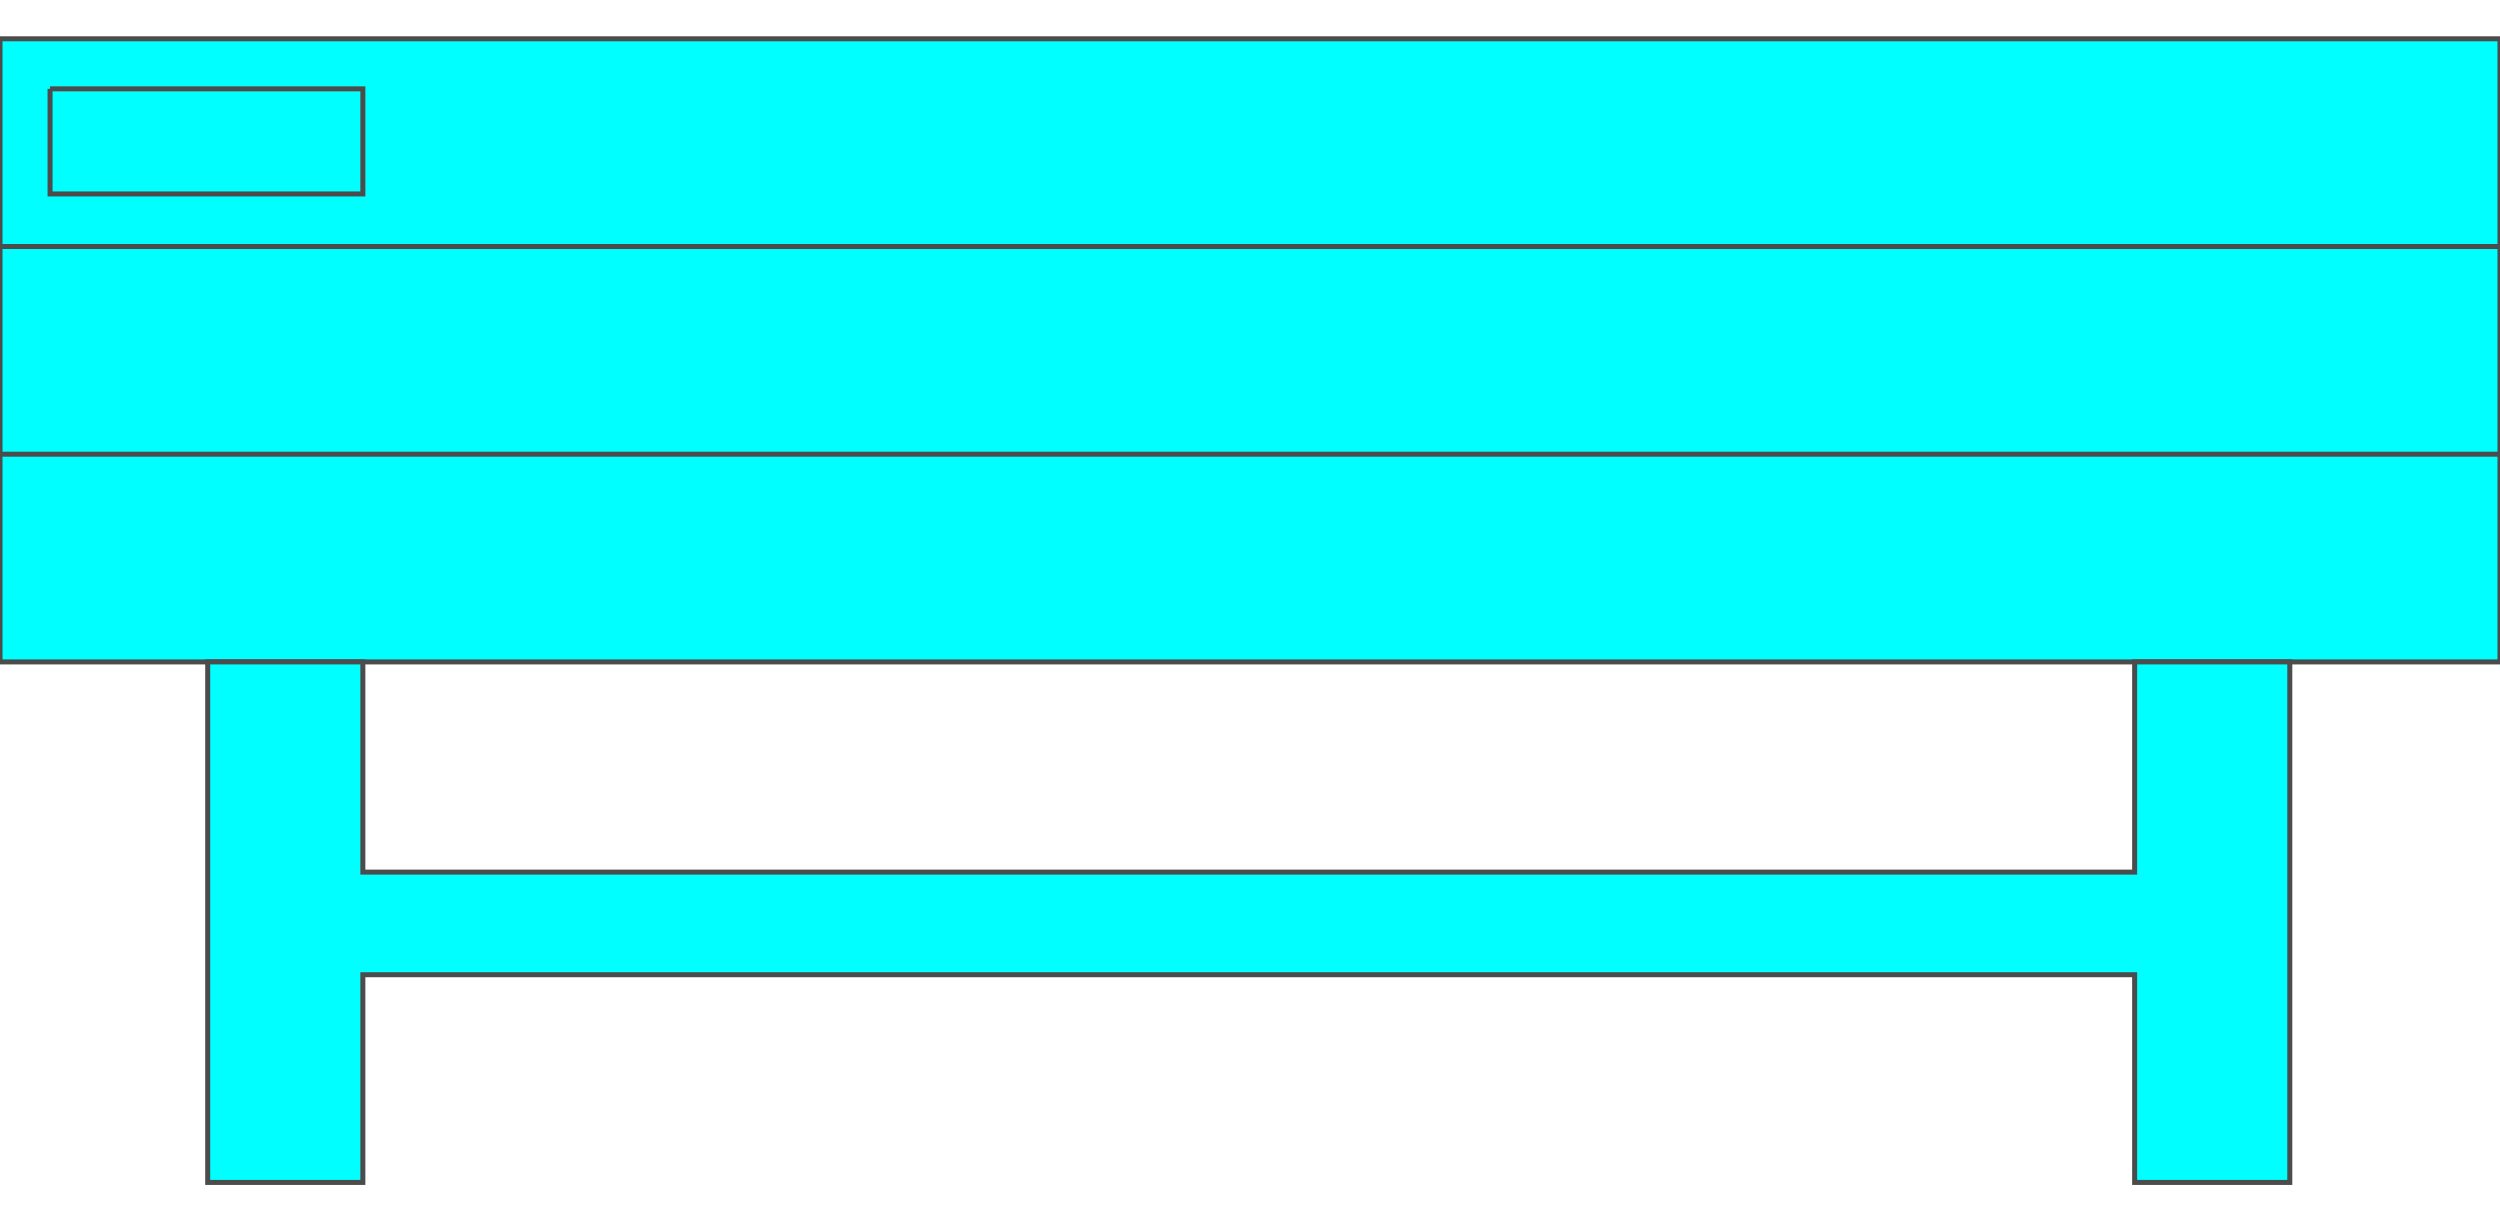 <!DOCTYPE svg PUBLIC "-//W3C//DTD SVG 20000303 Stylable//EN" "http://www.w3.org/TR/2000/03/WD-SVG-20000303/DTD/svg-20000303-stylable.dtd"><svg xmlns="http://www.w3.org/2000/svg" width="999px" height="488px" viewBox="0 0 999 457"><path style="fill:#0ff;stroke:#4c4c4c;stroke-width:2" d="M0,0 l999,0 0,249 -999,0 0,-249z" /><path style="fill:#0ff;stroke:#4c4c4c;stroke-width:2" d="M83,249 l0,208 62,0 0,-83 708,0 0,83 62,0 0,-208 -62,0 0,84 -708,0 0,-84 -62,0z" /><path style="fill:none;stroke:#4c4c4c;stroke-width:2" d="M0,83 l999,0" /><path style="fill:none;stroke:#4c4c4c;stroke-width:2" d="M999,166 l-999,0" /><path style="fill:none;stroke:#4c4c4c;stroke-width:2" d="M20,20 l125,0 0,42 -125,0 0,-42" /></svg>